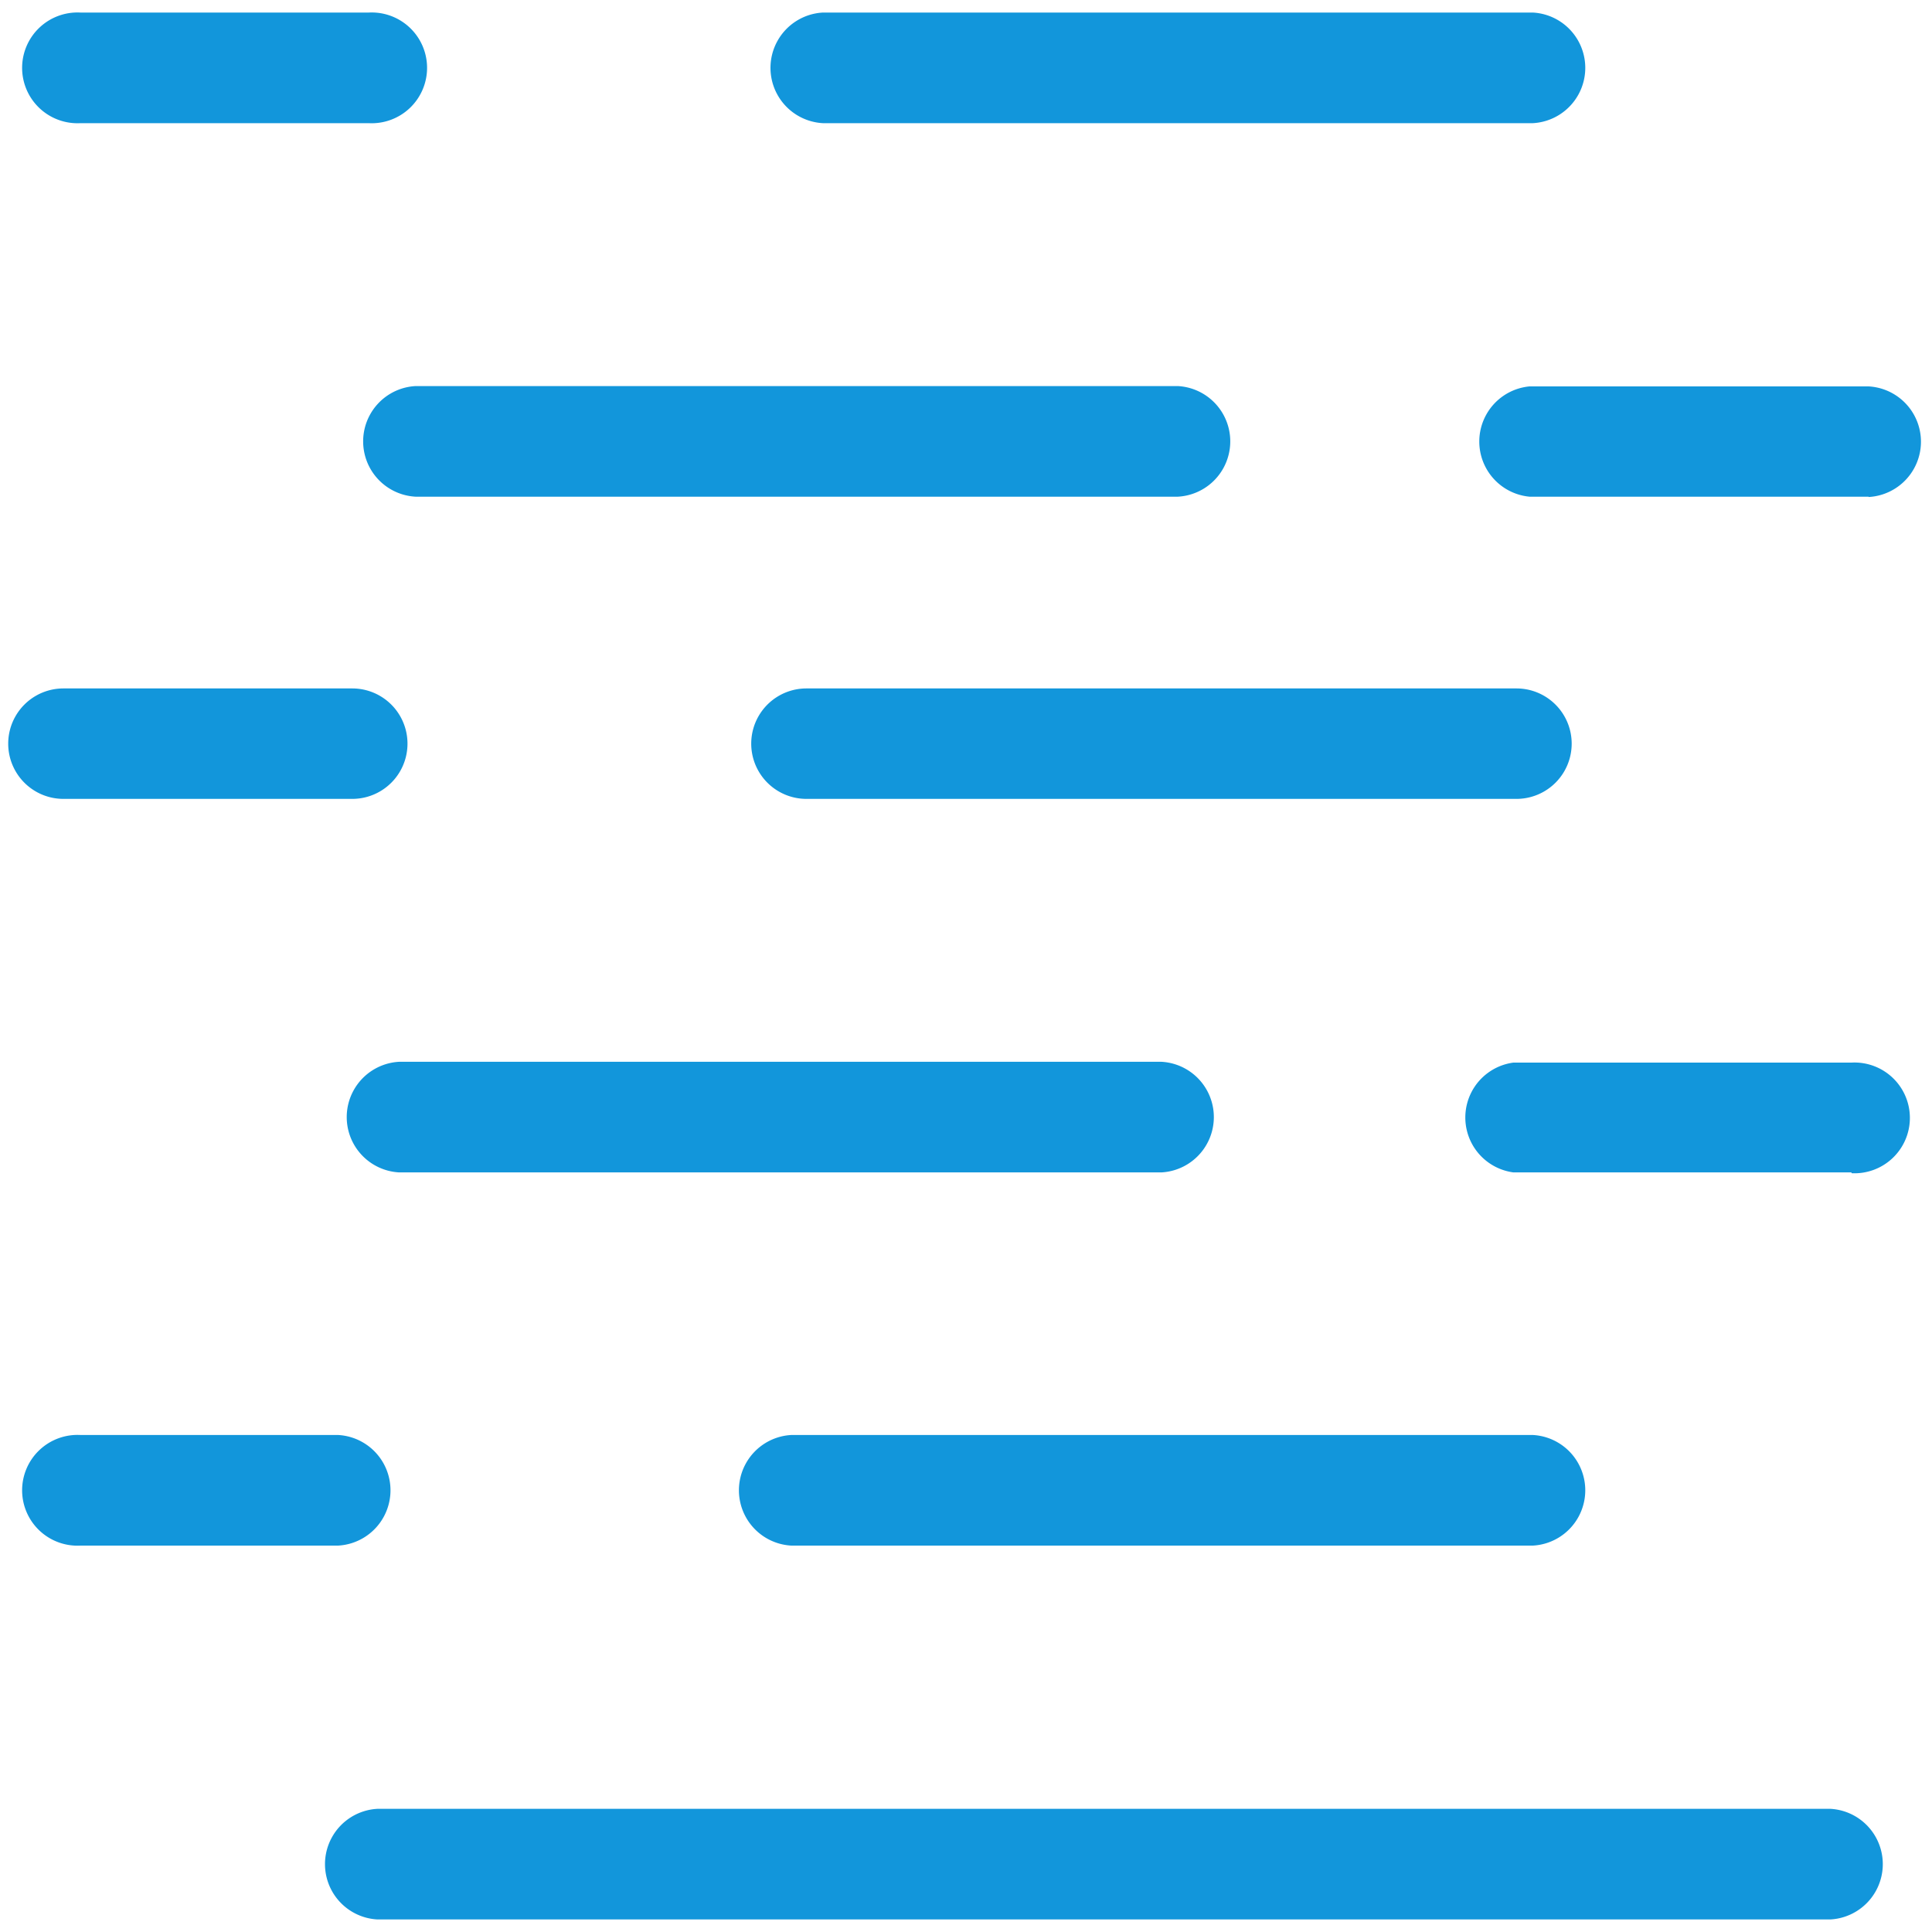 <?xml version="1.0" standalone="no"?><!DOCTYPE svg PUBLIC "-//W3C//DTD SVG 1.1//EN" "http://www.w3.org/Graphics/SVG/1.1/DTD/svg11.dtd"><svg class="icon" width="128px" height="128.00px" viewBox="0 0 1024 1024" version="1.1" xmlns="http://www.w3.org/2000/svg"><path fill="#1296db" d="M803.755 423.424h-376.32a29.269 29.269 0 0 1 0-58.539h376.32a29.269 29.269 0 1 1 0 58.539zM186.709 423.424H33.621a29.269 29.269 0 0 1 0-58.539h153.088a29.269 29.269 0 0 1 0 58.539zM981.333 621.397H802.133A29.355 29.355 0 0 1 802.133 563.2h179.2a29.355 29.355 0 1 1 0 58.624zM615.595 621.397H211.541a29.355 29.355 0 0 1 0-58.624h404.053a29.355 29.355 0 0 1 0 58.624zM812.459 65.28h-376.32a29.355 29.355 0 0 1 0-58.624h376.32a29.355 29.355 0 0 1 0 58.624zM195.413 65.28H42.667A29.355 29.355 0 1 1 42.667 6.656h152.747a29.355 29.355 0 1 1 0 58.624zM990.379 263.253H810.667A29.355 29.355 0 0 1 810.667 204.8h179.712a29.355 29.355 0 0 1 0 58.624zM624.299 263.253H220.245a29.355 29.355 0 0 1 0-58.624h404.053a29.355 29.355 0 0 1 0 58.624zM970.155 1017.344H200.021a29.355 29.355 0 0 1 0-58.624h770.133a29.355 29.355 0 0 1 0 58.624zM812.459 819.2H419.413a29.355 29.355 0 0 1 0-58.624h393.045a29.355 29.355 0 0 1 0 58.624zM179.2 819.2H42.667a29.355 29.355 0 1 1 0-58.624h136.533A29.355 29.355 0 0 1 179.2 819.2z"  /></svg>